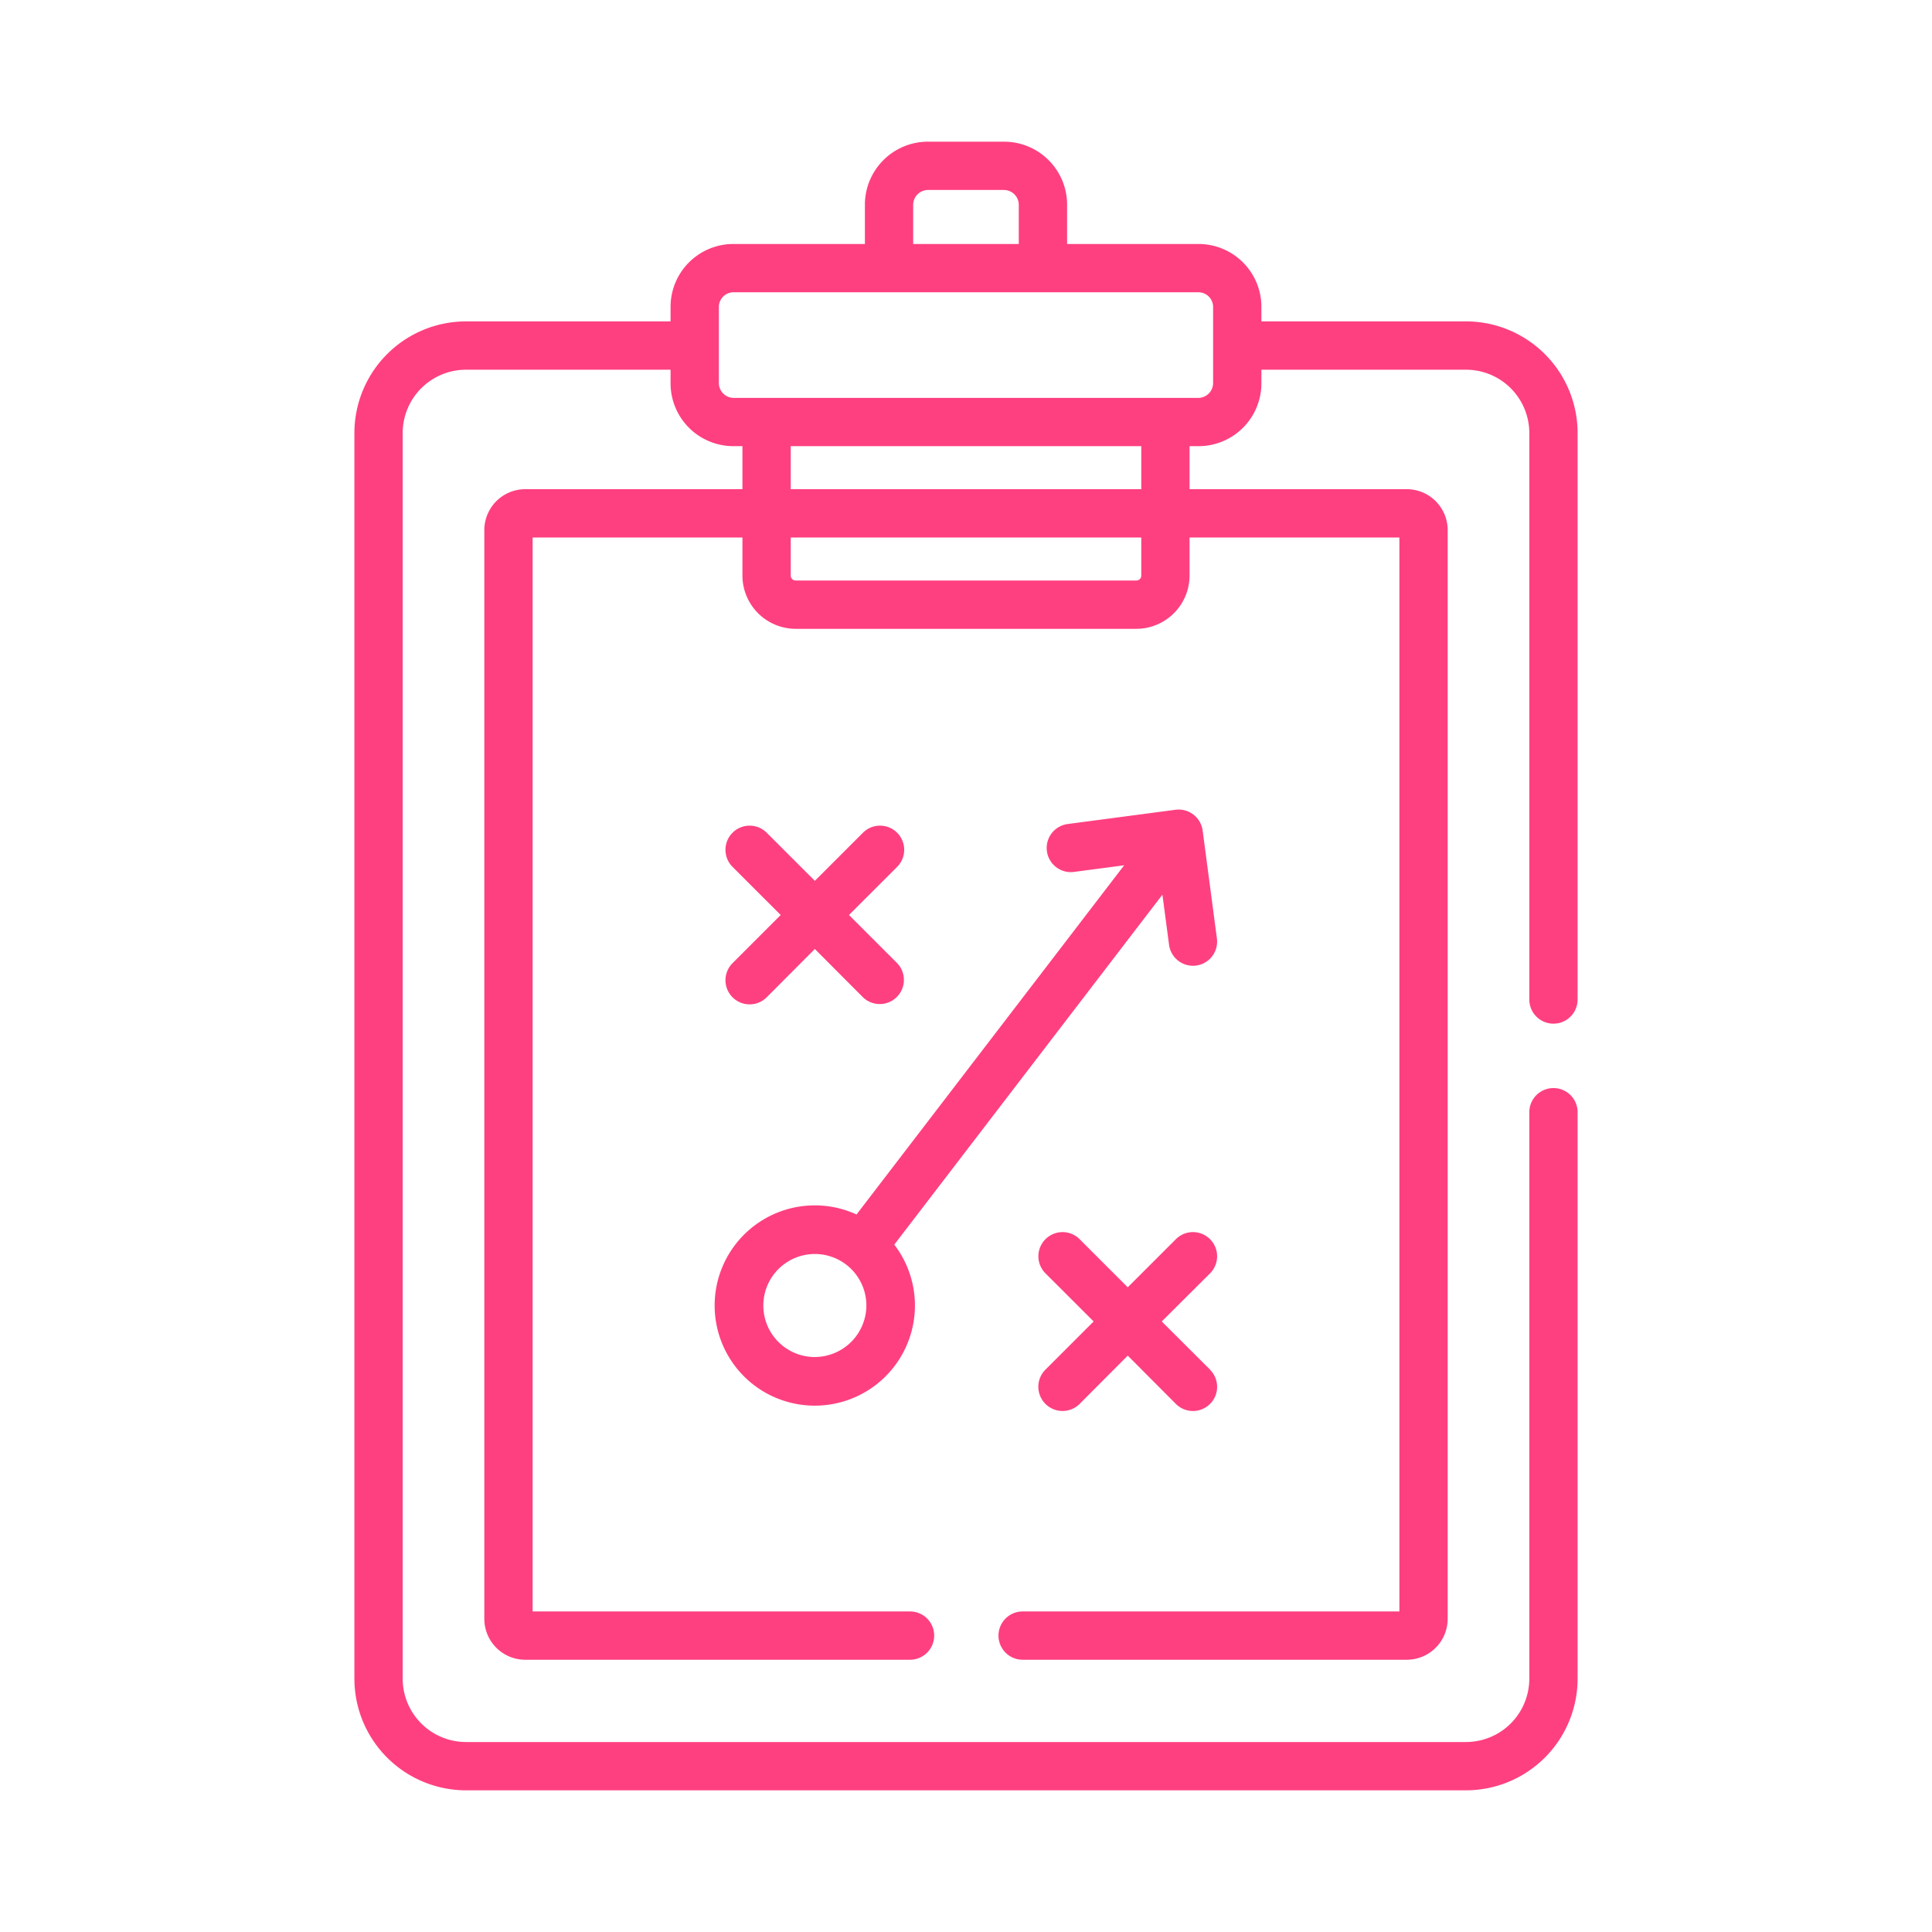 <svg id="Layer_1" data-name="Layer 1" xmlns="http://www.w3.org/2000/svg" viewBox="0 0 600 600"><title>clipboard-accent</title><path d="M377.92,291.44l-4.43-33.51a7.51,7.51,0,0,0-8.42-6.45l-33.51,4.43a7.5,7.5,0,1,0,2,14.87l15.56-2.06L266,377.17a31.1,31.1,0,1,0,11.73,9.36L361,277.85l2.06,15.56a7.5,7.5,0,0,0,7.42,6.52,6.82,6.82,0,0,0,1-.07A7.5,7.5,0,0,0,377.92,291.44Zm-124.86,130a16,16,0,1,1,16-16A16.06,16.06,0,0,1,253.06,421.43Z" style="fill:#ff4080"/><path d="M375.79,425.34l-15-14.95,15-14.94a7.5,7.5,0,0,0-10.61-10.61l-14.95,14.94-14.94-14.94a7.5,7.5,0,0,0-10.61,10.61l14.95,14.94-14.95,14.95A7.5,7.5,0,0,0,335.29,436L350.23,421,365.18,436a7.5,7.5,0,0,0,10.61-10.61Z" style="fill:#ff4080"/><path d="M263.66,284.16l14.95-14.94A7.5,7.5,0,0,0,268,258.61l-14.94,14.94-14.95-14.94a7.5,7.5,0,0,0-10.61,10.61l14.95,14.94L227.5,299.11a7.5,7.5,0,0,0,10.61,10.61l14.94-15L268,309.71a7.5,7.5,0,0,0,10.61-10.6Z" style="fill:#ff4080"/><path d="M482.44,337.91a7.5,7.5,0,0,0-7.5,7.5V521.34A19.68,19.68,0,0,1,455.28,541H144.72a19.68,19.68,0,0,1-19.66-19.66V134.47a19.67,19.67,0,0,1,19.66-19.65h63.53v4.24a19.52,19.52,0,0,0,19.5,19.5h2.82v13.36H163.12a12.72,12.72,0,0,0-12.71,12.71V502.74a12.72,12.72,0,0,0,12.71,12.71h119.5a7.5,7.5,0,0,0,0-15H165.41V166.92h65.16v11.82a16.57,16.57,0,0,0,16.55,16.55H352.88a16.58,16.58,0,0,0,16.55-16.55V166.92h65.16V500.45h-117a7.5,7.5,0,1,0,0,15H436.88a12.72,12.72,0,0,0,12.71-12.71V164.63a12.72,12.72,0,0,0-12.71-12.71H369.43V138.56h2.81a19.52,19.52,0,0,0,19.5-19.5v-4.24h63.54a19.67,19.67,0,0,1,19.66,19.65V310.41a7.5,7.5,0,0,0,15,0V134.47a34.7,34.7,0,0,0-34.66-34.66H391.74V95.27a19.53,19.53,0,0,0-19.5-19.5H331.4V63.57A19.59,19.59,0,0,0,311.83,44H288.17A19.59,19.59,0,0,0,268.6,63.57v12.2H227.76a19.52,19.52,0,0,0-19.51,19.5v4.54H144.72a34.7,34.7,0,0,0-34.66,34.66V521.34A34.7,34.7,0,0,0,144.72,556H455.28a34.7,34.7,0,0,0,34.66-34.66V345.41A7.5,7.5,0,0,0,482.44,337.91Zm-128-159.17a1.55,1.55,0,0,1-1.54,1.55H247.12a1.56,1.56,0,0,1-1.55-1.55V166.92H354.43v11.82Zm0-26.82H245.57V138.56H354.43v13.36ZM283.6,63.57h0A4.63,4.63,0,0,1,288.17,59h23.65a4.63,4.63,0,0,1,4.57,4.57v12.2H283.6Zm-60.35,31.7a4.56,4.56,0,0,1,4.5-4.5H372.24a4.56,4.56,0,0,1,4.5,4.5V119a4.63,4.63,0,0,1-4.57,4.57H227.82a4.63,4.63,0,0,1-4.57-4.57Z" style="fill:#ff4080"/></svg>